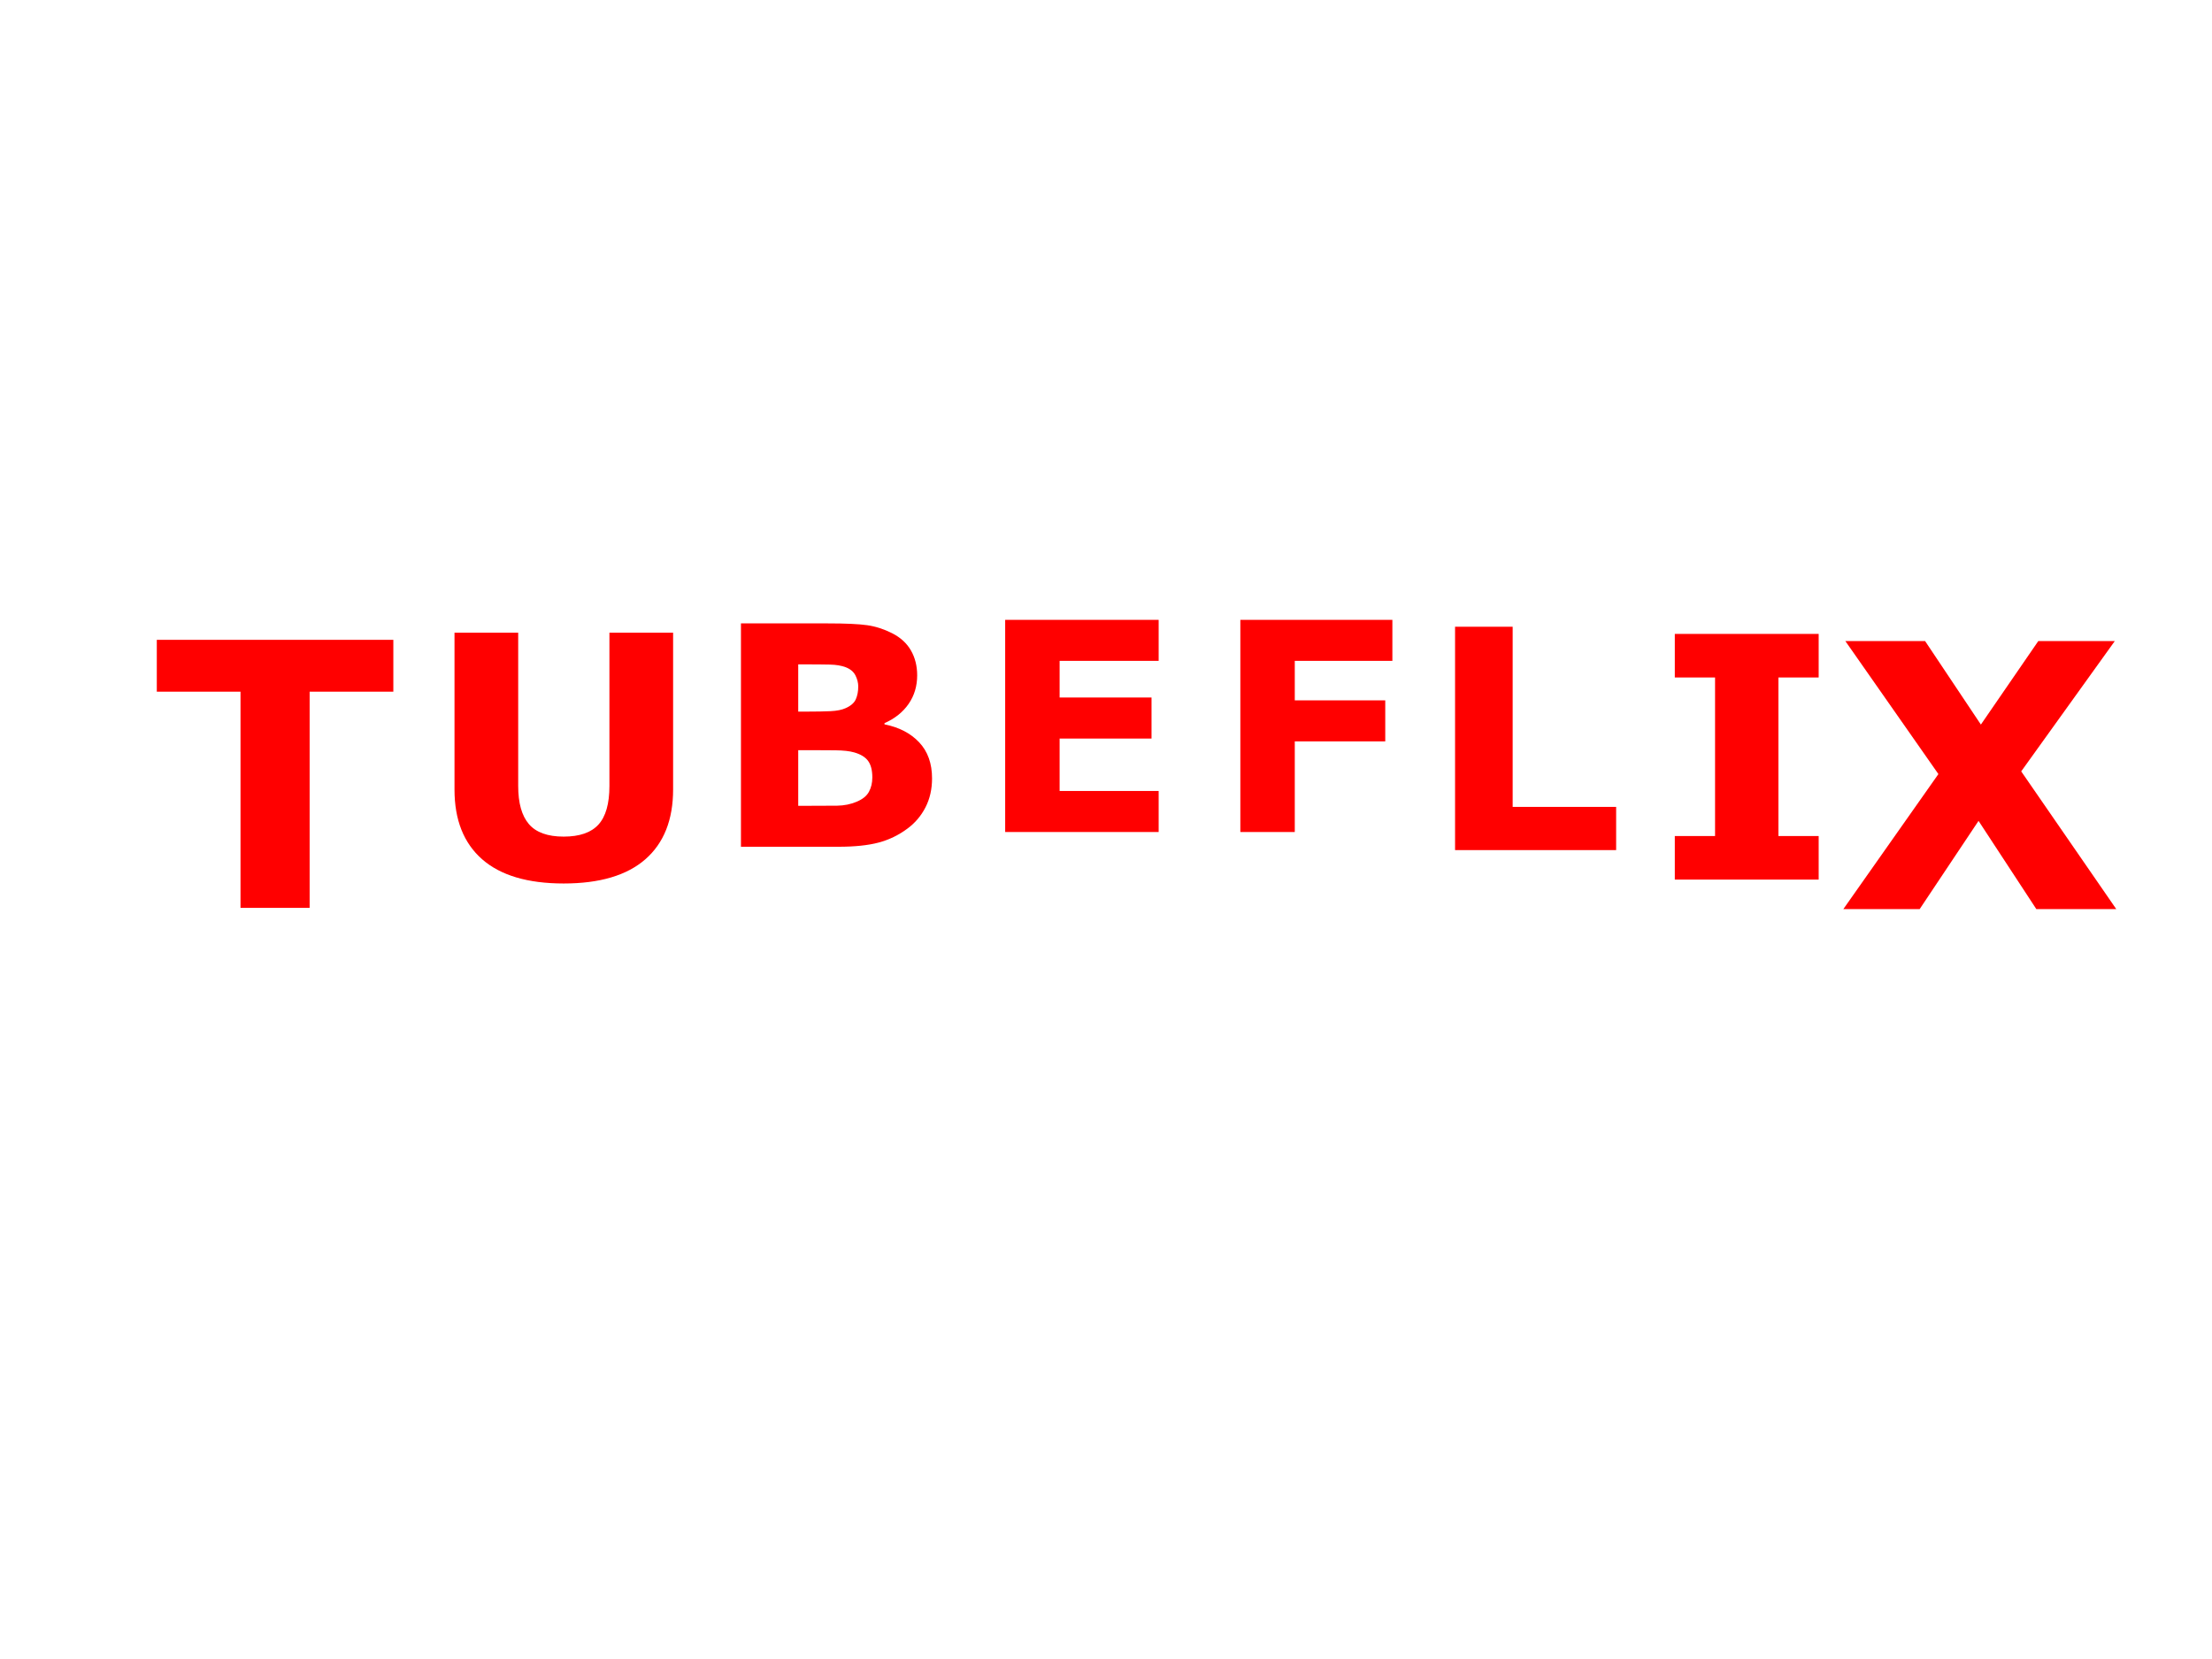 <svg version="1.1" viewBox="0.0 0.0 960.0 720.0" fill="none" stroke="none" stroke-linecap="square" stroke-miterlimit="10" xmlns:xlink="http://www.w3.org/1999/xlink" xmlns="http://www.w3.org/2000/svg"><clipPath id="p.0"><path d="m0 0l960.0 0l0 720.0l-960.0 0l0 -720.0z" clip-rule="nonzero"/></clipPath><g clip-path="url(#p.0)"><path fill="#000000" fill-opacity="0.0" d="m0 0l960.0 0l0 720.0l-960.0 0z" fill-rule="evenodd"/><path fill="#000000" fill-opacity="0.0" d="m55.848 231.411l187.307 0l0 213.323l-187.307 0z" fill-rule="evenodd"/><path fill="#ff0000" d="m170.707 300.183l-36.328 0l0 93.828l-30 0l0 -93.828l-36.328 0l0 -22.5l102.656 0l0 22.5z" fill-rule="nonzero"/><path fill="#000000" fill-opacity="0.0" d="m176.141 231.411l187.307 0l0 197.134l-187.307 0z" fill-rule="evenodd"/><path fill="#ff0000" d="m292.126 342.617q0 19.766 -12.031 30.297q-12.031 10.516 -35.453 10.516q-23.406 0 -35.406 -10.516q-11.984 -10.531 -11.984 -30.234l0 -68.094l27.641 0l0 66.531q0 11.094 4.641 16.531q4.656 5.438 15.109 5.438q10.312 0 15.078 -5.219q4.766 -5.234 4.766 -16.75l0 -66.531l27.641 0l0 68.031z" fill-rule="nonzero"/><path fill="#000000" fill-opacity="0.0" d="m300.195 230.491l187.307 0l0 180.976l-187.307 0z" fill-rule="evenodd"/><path fill="#ff0000" d="m404.507 337.803q0 7.031 -2.844 12.562q-2.828 5.531 -7.766 9.188q-5.734 4.297 -12.609 6.125q-6.859 1.812 -17.406 1.812l-42.312 0l0 -96.938l37.625 0q11.719 0 17.156 0.781q5.438 0.781 10.766 3.453q5.531 2.797 8.234 7.516q2.703 4.719 2.703 10.781q0 7.031 -3.719 12.406q-3.703 5.359 -10.469 8.359l0 0.516q9.5 1.891 15.062 7.812q5.578 5.922 5.578 15.625zm-32.031 -39.844q0 -2.406 -1.203 -4.812q-1.203 -2.406 -4.266 -3.578q-2.734 -1.047 -6.812 -1.141q-4.062 -0.094 -11.422 -0.094l-2.344 0l0 20.5l3.906 0q5.922 0 10.094 -0.188q4.172 -0.203 6.578 -1.312q3.391 -1.5 4.422 -3.875q1.047 -2.375 1.047 -5.5zm6.109 39.453q0 -4.625 -1.797 -7.125q-1.781 -2.516 -6.078 -3.75q-2.922 -0.844 -8.062 -0.906q-5.141 -0.062 -10.75 -0.062l-5.469 0l0 24.156l1.828 0q10.547 0 15.094 -0.062q4.562 -0.078 8.406 -1.703q3.906 -1.625 5.359 -4.328q1.469 -2.703 1.469 -6.219z" fill-rule="nonzero"/><path fill="#000000" fill-opacity="0.0" d="m415.493 230.491l187.307 0l0 172.913l-187.307 0z" fill-rule="evenodd"/><path fill="#ff0000" d="m502.852 361.091l-66.609 0l0 -92.078l66.609 0l0 17.797l-42.984 0l0 15.906l39.891 0l0 17.812l-39.891 0l0 22.75l42.984 0l0 17.812z" fill-rule="nonzero"/><path fill="#000000" fill-opacity="0.0" d="m517.553 230.491l187.307 0l0 172.913l-187.307 0z" fill-rule="evenodd"/><path fill="#ff0000" d="m604.287 286.81l-42.359 0l0 17.141l39.266 0l0 17.812l-39.266 0l0 39.328l-23.625 0l0 -92.078l65.984 0l0 17.797z" fill-rule="nonzero"/><path fill="#000000" fill-opacity="0.0" d="m610.117 231.939l187.307 0l0 180.976l-187.307 0z" fill-rule="evenodd"/><path fill="#ff0000" d="m701.398 368.939l-69.906 0l0 -96.938l25.0 0l0 78.188l44.906 0l0 18.75z" fill-rule="nonzero"/><path fill="#000000" fill-opacity="0.0" d="m709.048 231.939l187.307 0l0 197.134l-187.307 0z" fill-rule="evenodd"/><path fill="#ff0000" d="m789.298 381.739l-62.438 0l0 -18.906l17.469 0l0 -68.812l-17.469 0l0 -18.906l62.438 0l0 18.906l-17.469 0l0 68.812l17.469 0l0 18.906z" fill-rule="nonzero"/><path fill="#000000" fill-opacity="0.0" d="m789.133 231.939l187.307 0l0 213.323l-187.307 0z" fill-rule="evenodd"/><path fill="#ff0000" d="m918.445 394.539l-34.688 0l-25.078 -38.281l-25.547 38.281l-33.125 0l41.25 -58.594l-40.391 -57.734l34.609 0l24.219 36.25l24.922 -36.25l33.203 0l-40.625 56.562l41.25 59.766z" fill-rule="nonzero"/></g></svg>